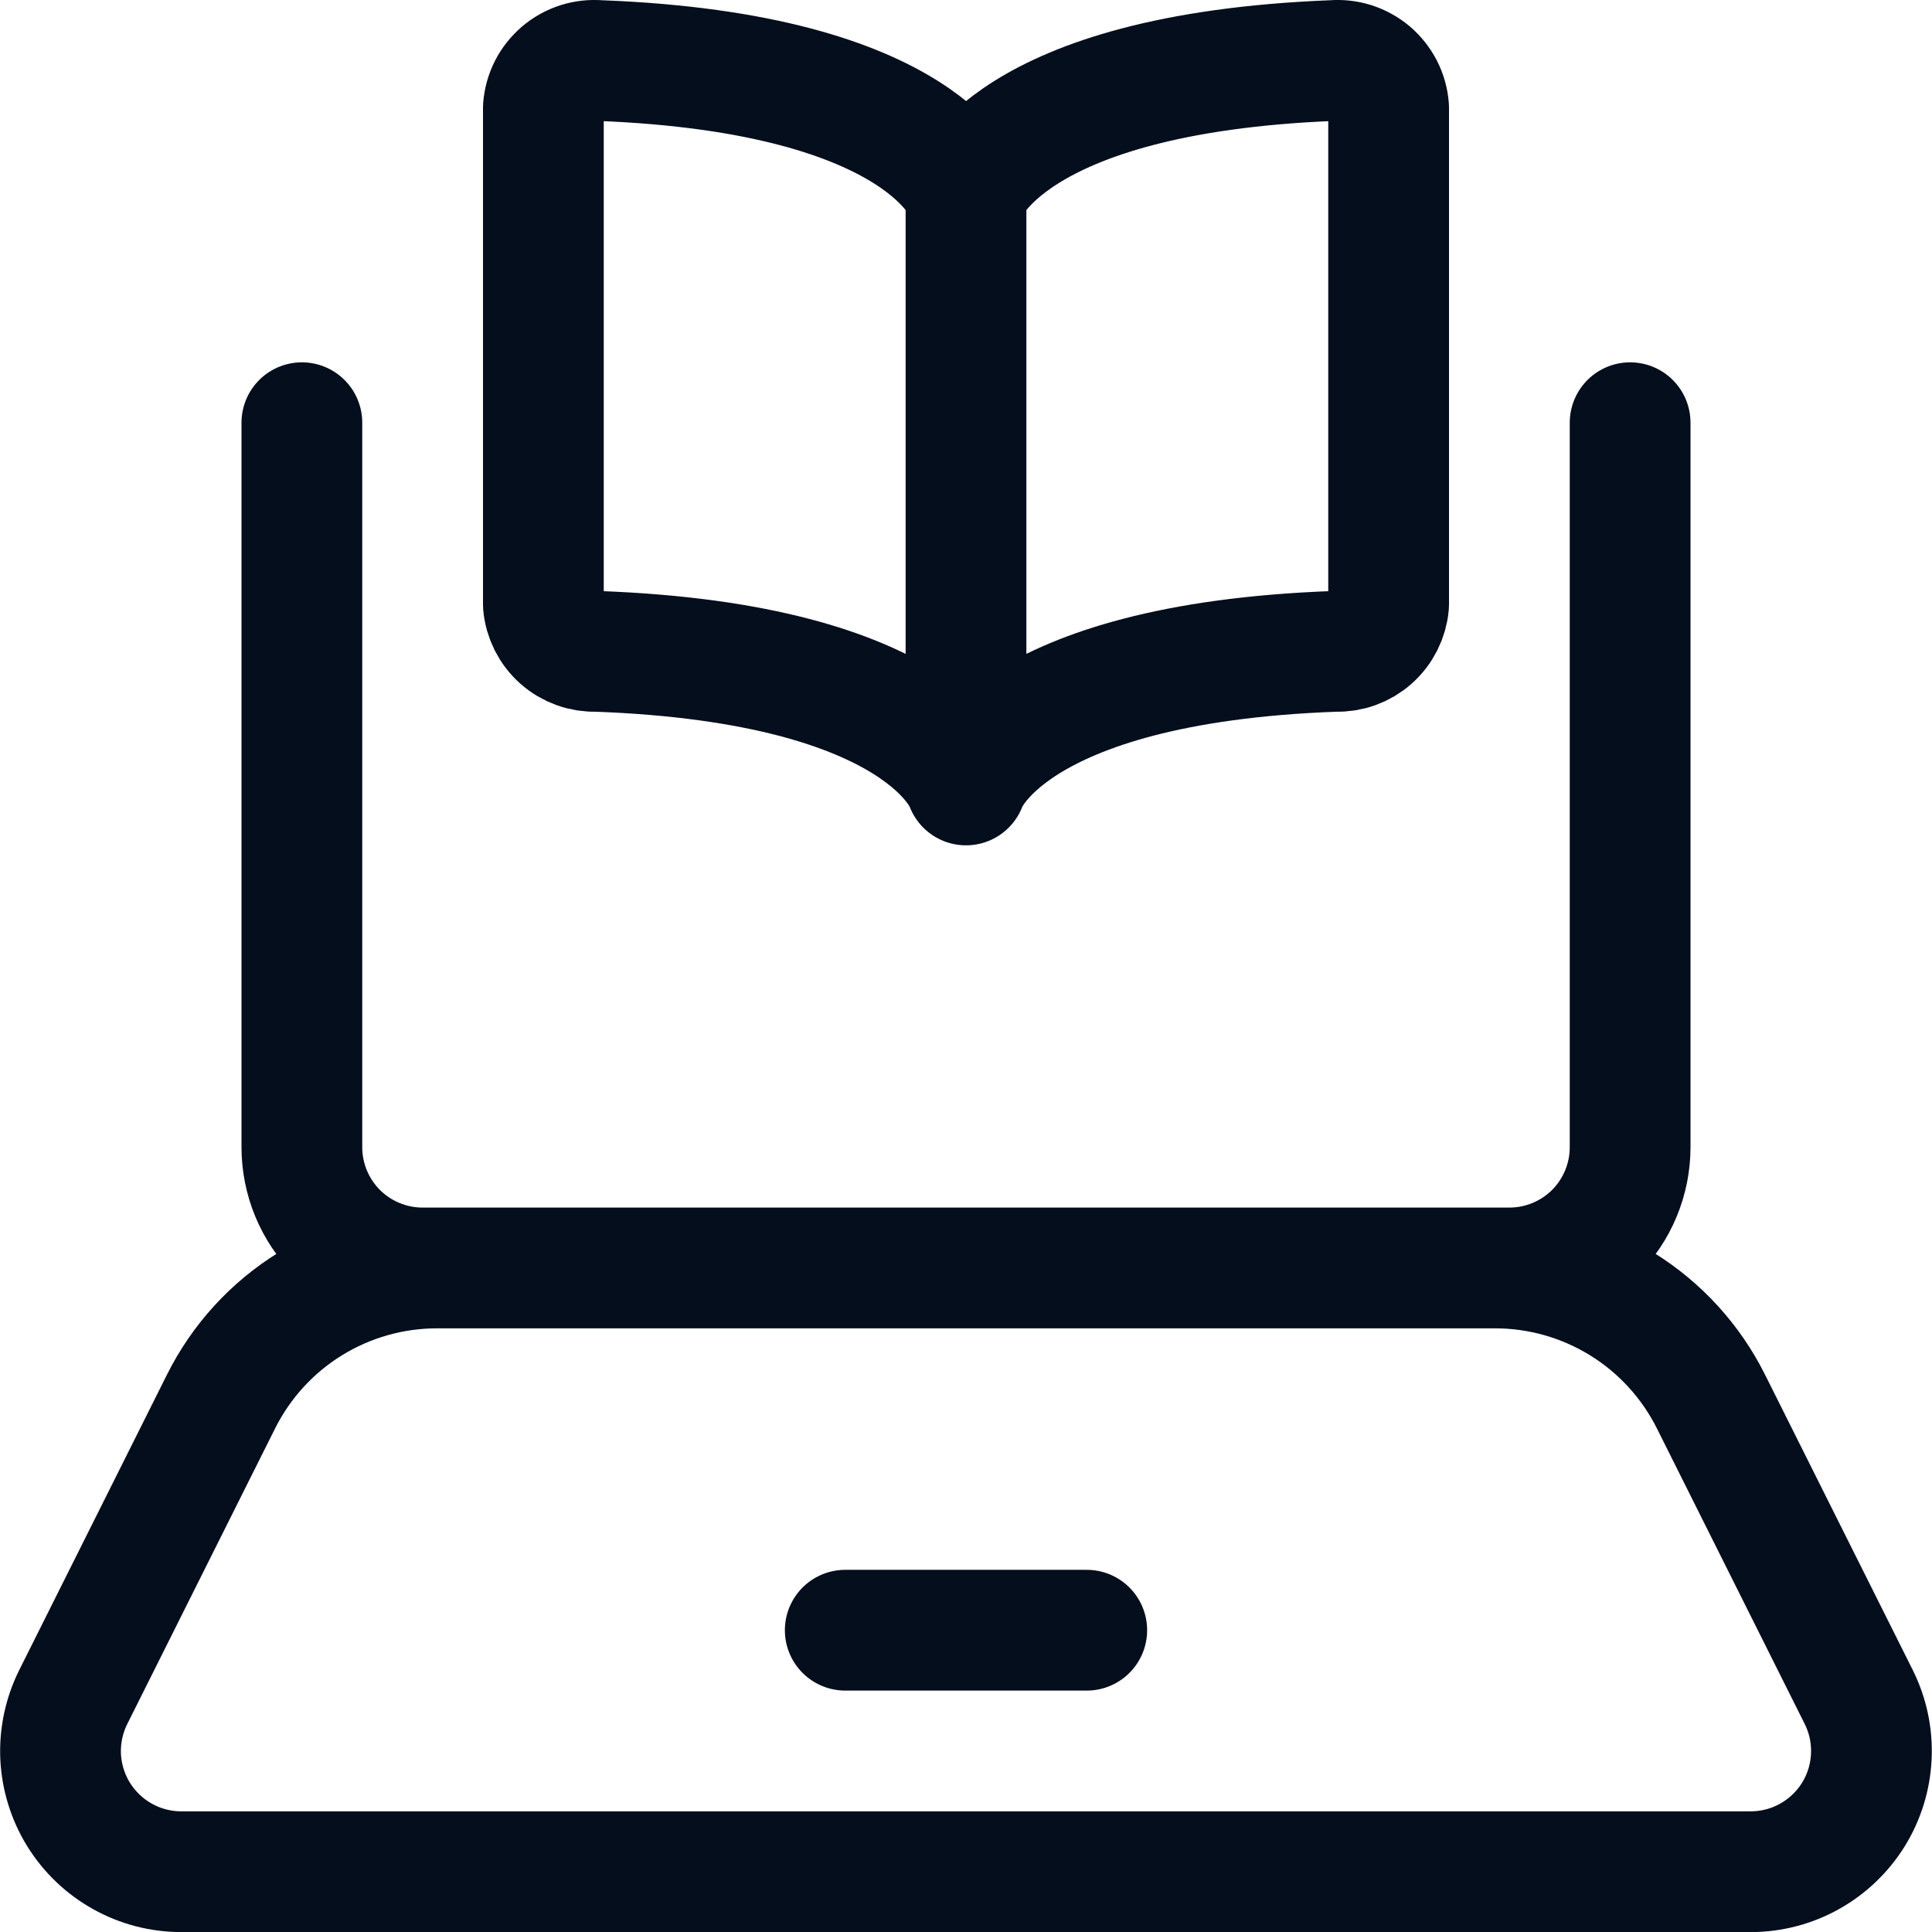 <svg width="24" height="24" viewBox="0 0 24 24" fill="none" xmlns="http://www.w3.org/2000/svg">
<g clip-path="url(#clip0_91_6981)">
<path d="M20.25 5.251V14.251C20.25 14.649 20.092 15.03 19.811 15.312C19.529 15.593 19.148 15.751 18.75 15.751H5.25C4.852 15.751 4.471 15.593 4.189 15.312C3.908 15.03 3.75 14.649 3.75 14.251V5.251M10.5 20.251H13.5M12 2.412C12 2.412 12.477 0.912 16.561 0.752C16.645 0.745 16.729 0.754 16.809 0.779C16.889 0.805 16.964 0.846 17.028 0.9C17.092 0.955 17.144 1.021 17.183 1.096C17.221 1.171 17.244 1.253 17.25 1.337V7.511C17.236 7.673 17.16 7.824 17.038 7.932C16.916 8.04 16.757 8.097 16.594 8.091C12.484 8.238 12 9.751 12 9.751M12 2.412V9.751M12 2.412C12 2.412 11.523 0.907 7.439 0.752C7.355 0.745 7.271 0.754 7.191 0.779C7.11 0.805 7.036 0.846 6.972 0.9C6.908 0.955 6.855 1.021 6.817 1.096C6.779 1.171 6.756 1.253 6.75 1.337V7.511C6.764 7.673 6.84 7.824 6.962 7.932C7.084 8.04 7.243 8.097 7.406 8.091C11.516 8.238 12 9.751 12 9.751M21.748 23.251H2.252C1.996 23.251 1.745 23.186 1.522 23.061C1.298 22.937 1.111 22.757 0.976 22.54C0.842 22.323 0.765 22.074 0.753 21.819C0.742 21.564 0.796 21.31 0.91 21.081L2.746 17.41C2.995 16.912 3.378 16.492 3.852 16.199C4.326 15.906 4.872 15.751 5.429 15.751H18.571C19.128 15.751 19.674 15.906 20.148 16.199C20.622 16.492 21.005 16.912 21.254 17.41L23.09 21.081C23.204 21.31 23.258 21.564 23.246 21.819C23.235 22.074 23.158 22.323 23.024 22.54C22.889 22.757 22.701 22.937 22.478 23.061C22.255 23.186 22.003 23.251 21.748 23.251Z" stroke="#050E1D" stroke-width="1.5" stroke-linecap="round" stroke-linejoin="round"/>
</g>
<defs>
<clipPath id="clip0_91_6981">
<rect width="24" height="24" fill="white"/>
</clipPath>
</defs>
</svg>
